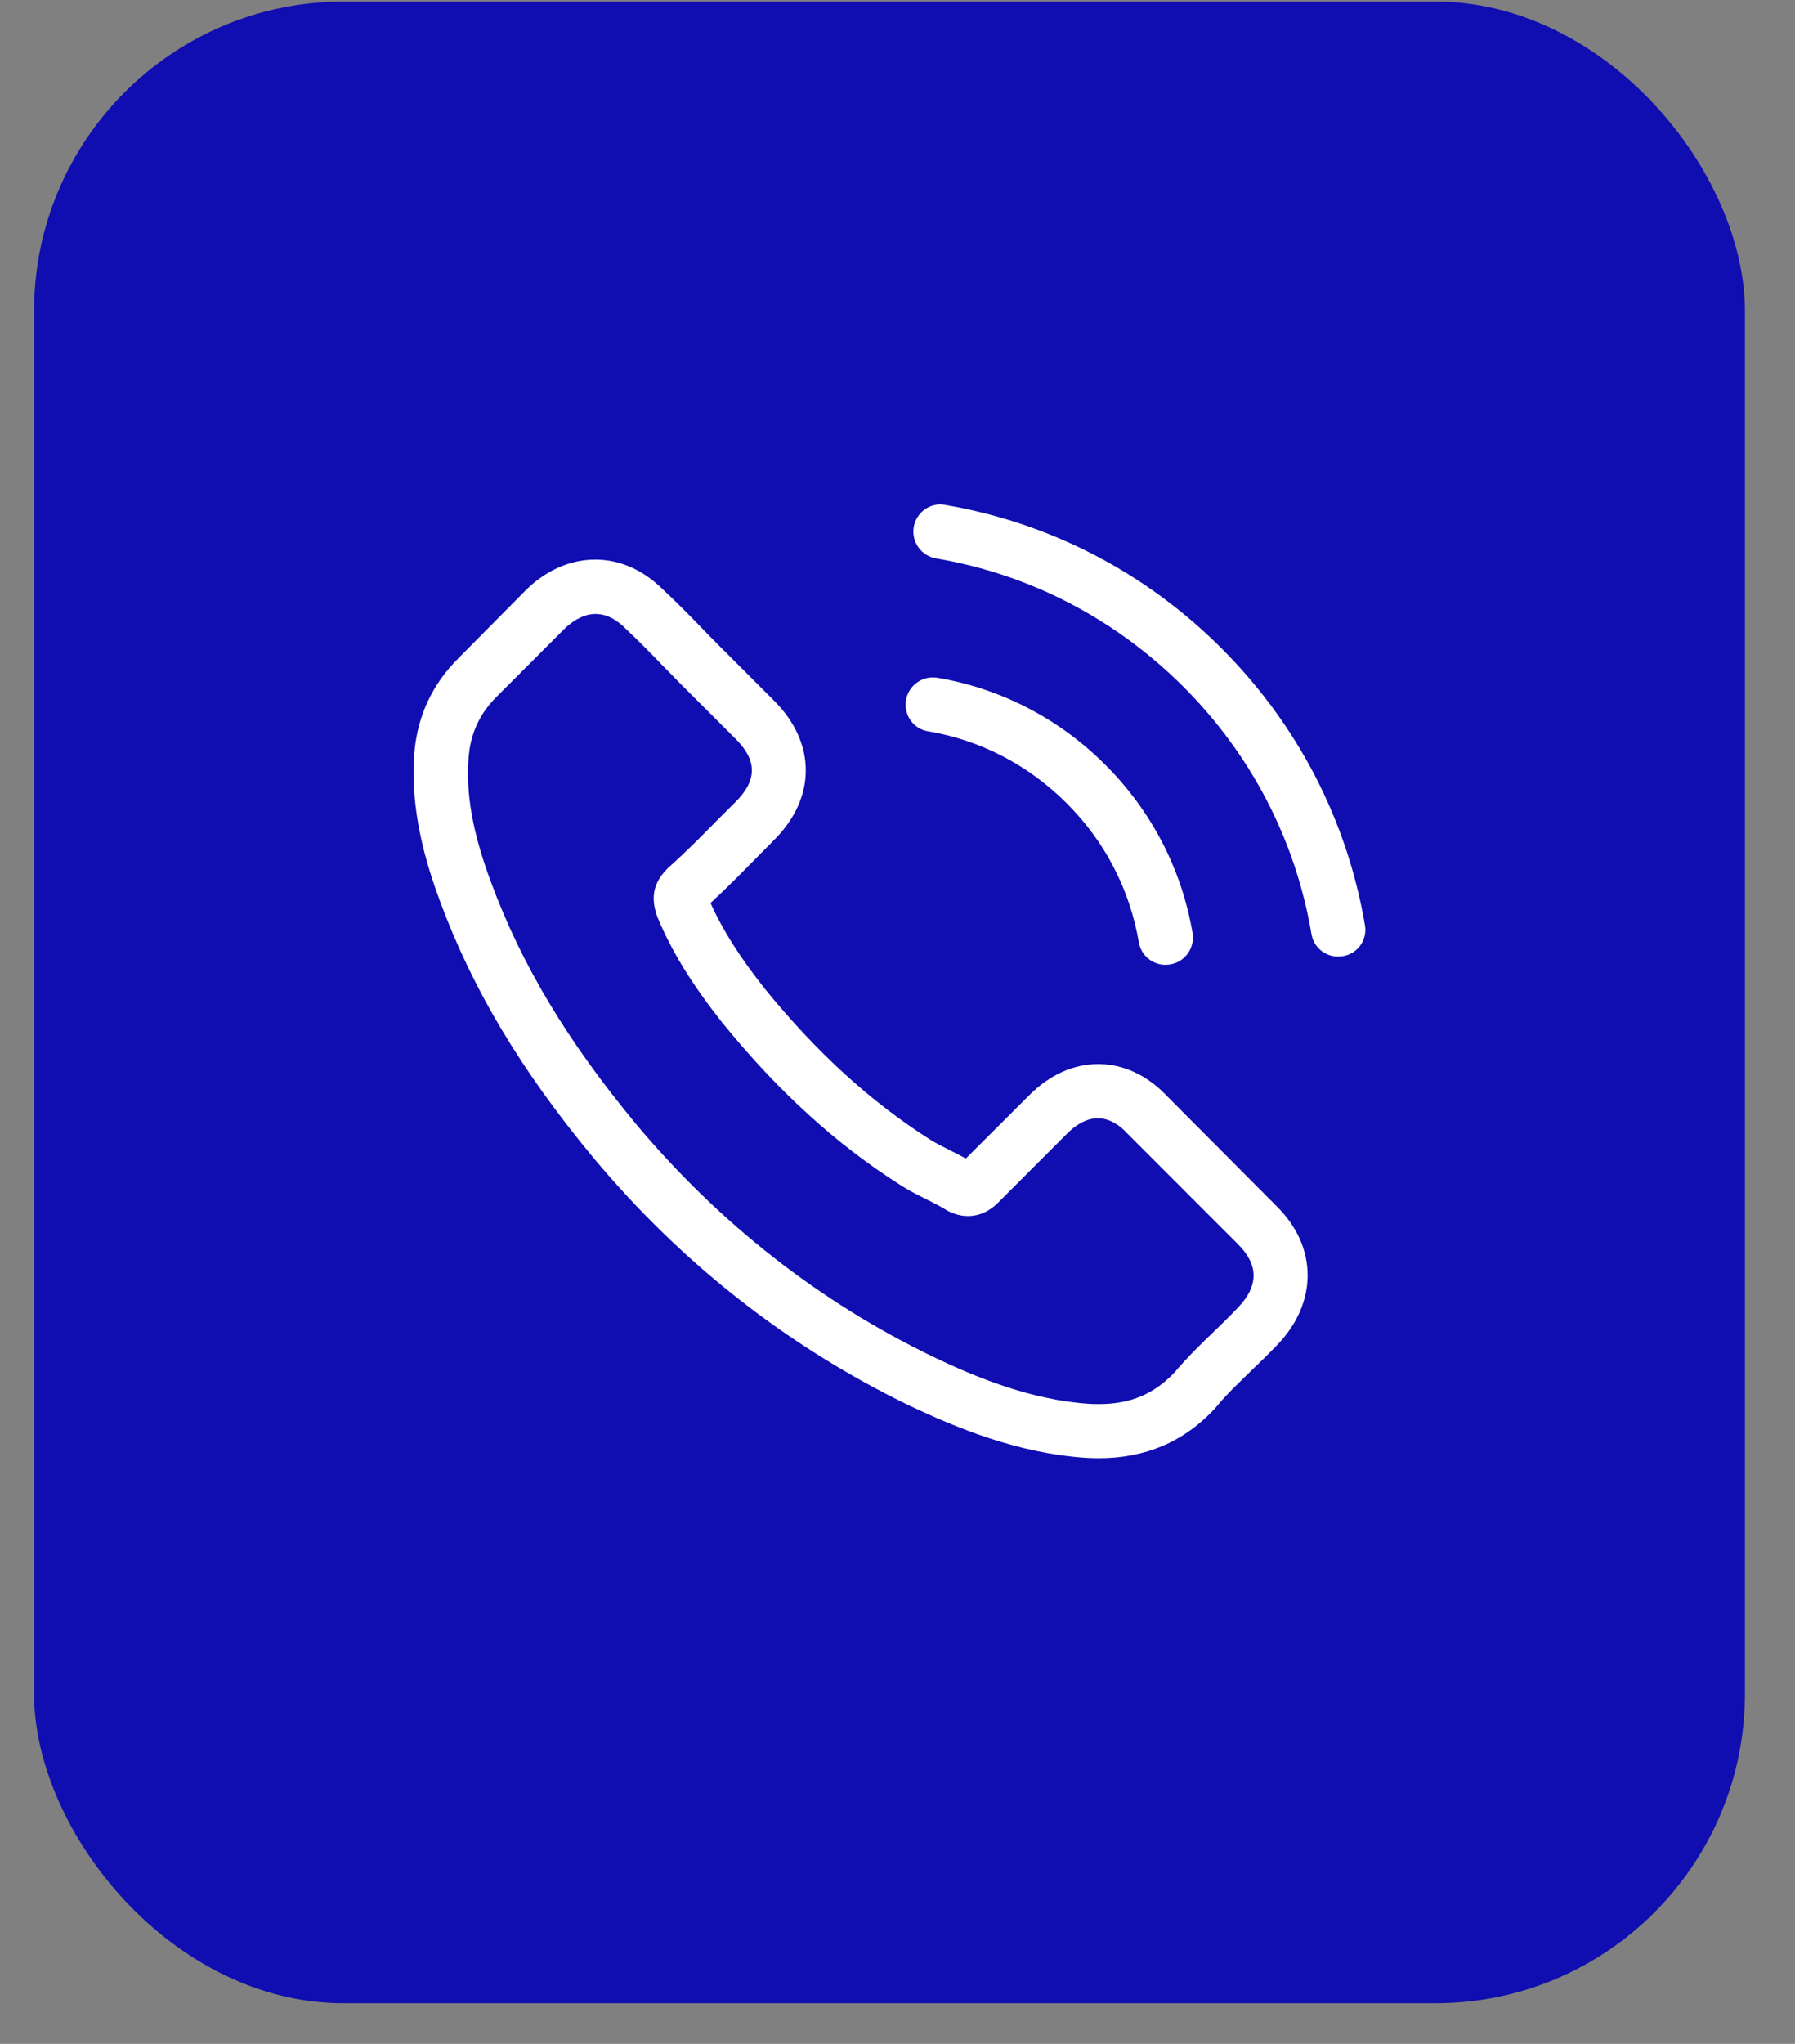 <svg width="29" height="33" viewBox="0 0 29 33" fill="none" xmlns="http://www.w3.org/2000/svg">
<rect x="0" y="0" width="29" height="33" fill="#808080" stroke="none"/>
<rect x="0.55" y="0.025" width="27.641" height="32.319" rx="5" fill="#100DB1"/>
<path d="M18.841 17.684C18.526 17.356 18.145 17.18 17.742 17.18C17.343 17.18 16.959 17.353 16.631 17.681L15.604 18.705C15.519 18.659 15.435 18.617 15.353 18.575C15.236 18.516 15.126 18.461 15.031 18.402C14.069 17.791 13.195 16.995 12.357 15.965C11.95 15.451 11.677 15.019 11.479 14.58C11.745 14.336 11.992 14.083 12.233 13.839C12.324 13.748 12.415 13.654 12.506 13.563C13.189 12.88 13.189 11.996 12.506 11.313L11.619 10.426C11.518 10.325 11.414 10.221 11.316 10.117C11.121 9.916 10.917 9.708 10.705 9.513C10.39 9.201 10.013 9.035 9.617 9.035C9.22 9.035 8.836 9.201 8.511 9.513C8.508 9.516 8.508 9.516 8.505 9.519L7.4 10.634C6.984 11.05 6.747 11.557 6.695 12.146C6.617 13.095 6.896 13.979 7.111 14.557C7.637 15.978 8.424 17.294 9.597 18.705C11.021 20.405 12.734 21.747 14.69 22.693C15.438 23.047 16.436 23.466 17.55 23.538C17.619 23.541 17.69 23.544 17.755 23.544C18.506 23.544 19.137 23.275 19.631 22.738C19.634 22.732 19.64 22.729 19.644 22.722C19.813 22.517 20.008 22.332 20.212 22.134C20.352 22 20.495 21.861 20.635 21.715C20.957 21.38 21.126 20.99 21.126 20.59C21.126 20.187 20.954 19.8 20.625 19.475L18.841 17.684ZM20.005 21.107C20.001 21.107 20.001 21.11 20.005 21.107C19.878 21.243 19.748 21.367 19.608 21.503C19.397 21.705 19.182 21.916 18.981 22.153C18.652 22.504 18.266 22.67 17.759 22.67C17.71 22.67 17.658 22.67 17.609 22.667C16.644 22.605 15.747 22.228 15.074 21.906C13.234 21.016 11.619 19.751 10.276 18.149C9.168 16.813 8.427 15.578 7.936 14.252C7.634 13.443 7.523 12.812 7.572 12.217C7.605 11.837 7.751 11.521 8.021 11.252L9.129 10.143C9.288 9.994 9.457 9.913 9.623 9.913C9.828 9.913 9.994 10.036 10.098 10.14C10.101 10.143 10.104 10.147 10.107 10.15C10.306 10.335 10.494 10.527 10.692 10.732C10.793 10.836 10.897 10.94 11.001 11.047L11.889 11.934C12.233 12.279 12.233 12.597 11.889 12.942C11.794 13.036 11.703 13.13 11.609 13.221C11.336 13.501 11.076 13.761 10.793 14.014C10.787 14.021 10.78 14.024 10.777 14.031C10.497 14.31 10.549 14.583 10.608 14.769C10.611 14.778 10.614 14.788 10.618 14.798C10.848 15.357 11.173 15.883 11.668 16.511L11.671 16.514C12.568 17.619 13.514 18.48 14.557 19.14C14.69 19.225 14.827 19.293 14.957 19.358C15.074 19.416 15.184 19.472 15.278 19.53C15.291 19.537 15.305 19.547 15.318 19.553C15.428 19.608 15.532 19.634 15.639 19.634C15.909 19.634 16.078 19.465 16.133 19.41L17.245 18.298C17.355 18.188 17.531 18.055 17.736 18.055C17.937 18.055 18.103 18.181 18.204 18.292C18.207 18.295 18.207 18.295 18.21 18.298L20.001 20.089C20.336 20.421 20.336 20.762 20.005 21.107Z" fill="white"/>
<path d="M14.992 11.807C15.844 11.95 16.618 12.354 17.235 12.971C17.853 13.589 18.253 14.362 18.399 15.214C18.435 15.428 18.62 15.578 18.831 15.578C18.857 15.578 18.88 15.575 18.906 15.571C19.146 15.532 19.306 15.305 19.267 15.064C19.091 14.034 18.604 13.095 17.859 12.35C17.115 11.606 16.176 11.118 15.145 10.943C14.905 10.904 14.681 11.063 14.638 11.3C14.596 11.538 14.752 11.768 14.992 11.807Z" fill="white"/>
<path d="M22.052 14.938C21.763 13.241 20.963 11.697 19.735 10.468C18.506 9.24 16.962 8.44 15.265 8.151C15.028 8.109 14.804 8.271 14.762 8.509C14.723 8.749 14.882 8.973 15.123 9.016C16.637 9.272 18.018 9.991 19.117 11.086C20.216 12.185 20.931 13.566 21.188 15.081C21.223 15.295 21.409 15.445 21.62 15.445C21.646 15.445 21.669 15.441 21.695 15.438C21.932 15.402 22.094 15.175 22.052 14.938Z" fill="white"/>
</svg>
